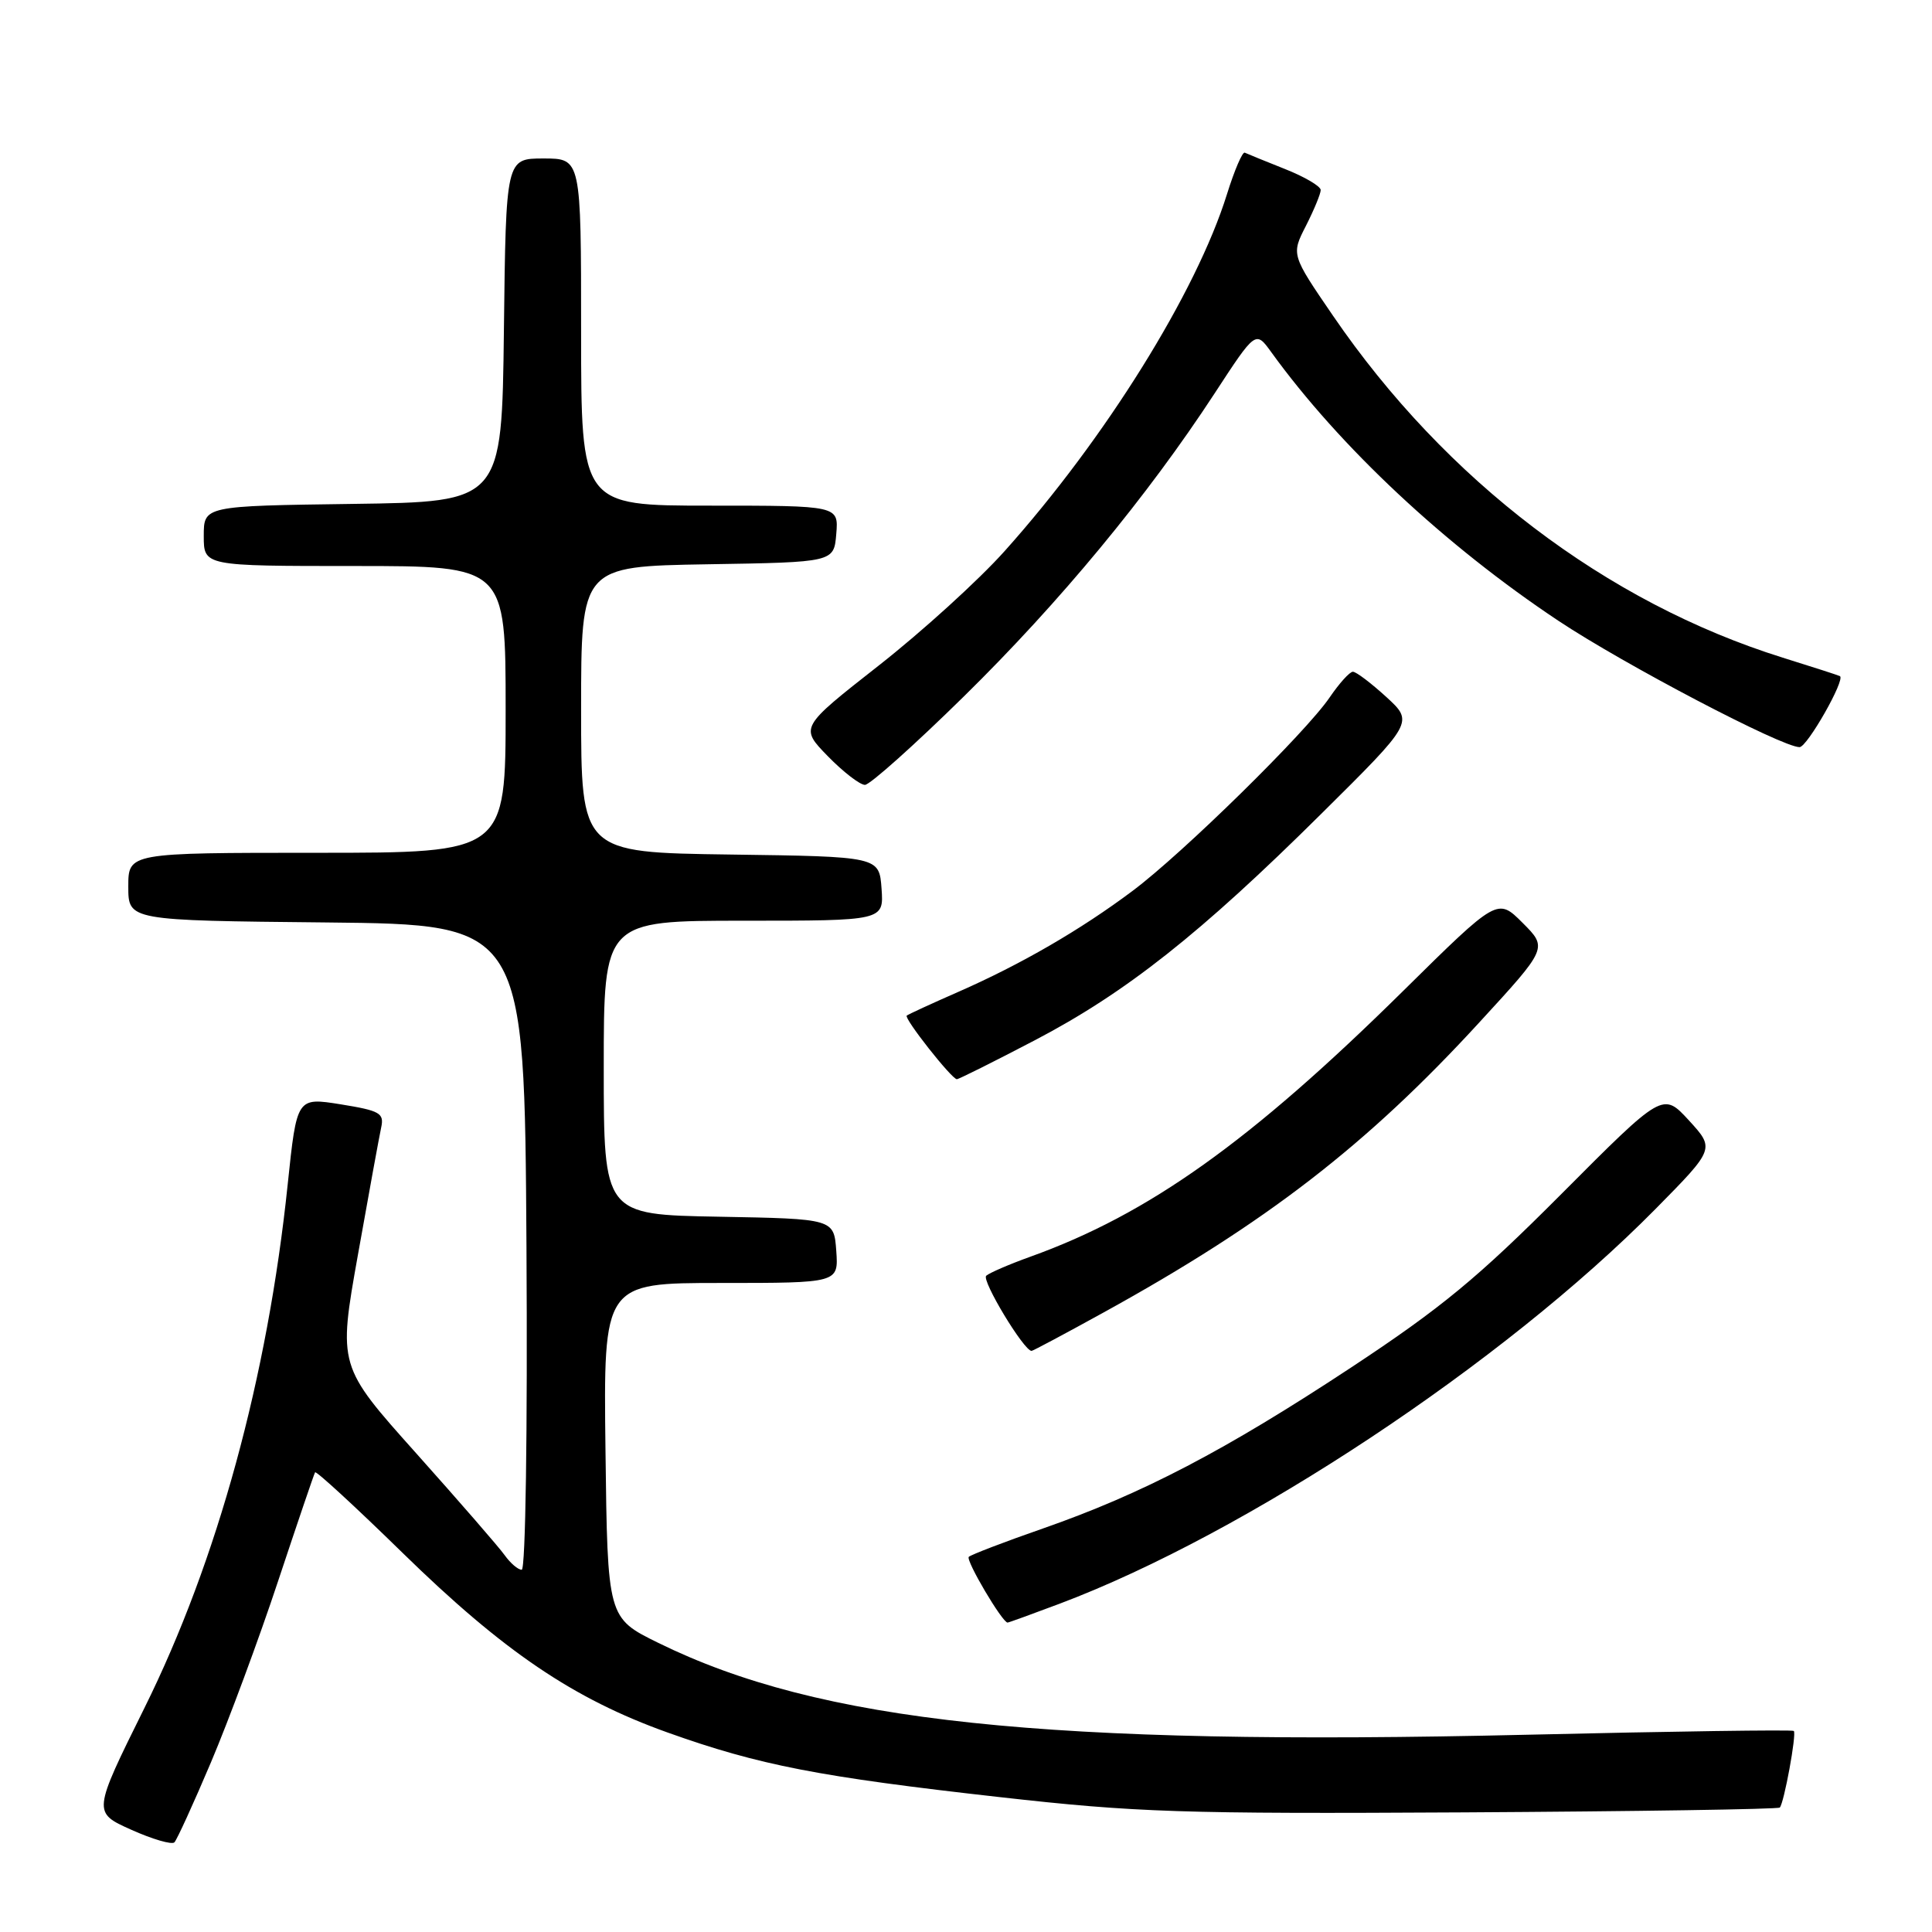 <?xml version="1.0" encoding="UTF-8" standalone="no"?>
<!DOCTYPE svg PUBLIC "-//W3C//DTD SVG 1.1//EN" "http://www.w3.org/Graphics/SVG/1.1/DTD/svg11.dtd" >
<svg xmlns="http://www.w3.org/2000/svg" xmlns:xlink="http://www.w3.org/1999/xlink" version="1.1" viewBox="0 0 256 256">
 <g >
 <path fill="currentColor"
d=" M 27.96 233.50 C 30.29 228.00 34.30 217.20 36.85 209.50 C 39.41 201.80 41.61 195.31 41.75 195.09 C 41.88 194.86 47.10 199.66 53.33 205.75 C 66.73 218.84 75.95 225.09 88.47 229.57 C 100.59 233.90 108.52 235.44 132.50 238.13 C 150.51 240.16 156.62 240.36 193.96 240.15 C 216.76 240.02 235.60 239.73 235.83 239.51 C 236.39 238.94 238.08 229.75 237.69 229.36 C 237.52 229.18 221.65 229.41 202.44 229.86 C 138.45 231.36 108.63 228.21 87.23 217.69 C 80.50 214.38 80.50 214.38 80.23 192.19 C 79.96 170.00 79.96 170.00 95.54 170.00 C 111.11 170.00 111.11 170.00 110.81 165.75 C 110.50 161.50 110.50 161.50 95.25 161.22 C 80.00 160.95 80.00 160.95 80.00 141.47 C 80.00 122.00 80.00 122.00 98.56 122.00 C 117.11 122.00 117.11 122.00 116.81 117.75 C 116.50 113.50 116.50 113.50 96.75 113.23 C 77.00 112.96 77.00 112.96 77.00 94.00 C 77.00 75.05 77.00 75.05 93.75 74.77 C 110.50 74.50 110.50 74.50 110.81 70.75 C 111.12 67.00 111.12 67.00 94.06 67.00 C 77.00 67.00 77.00 67.00 77.00 44.00 C 77.00 21.00 77.00 21.00 72.02 21.00 C 67.04 21.00 67.04 21.00 66.77 43.75 C 66.50 66.50 66.50 66.50 46.75 66.77 C 27.00 67.04 27.00 67.04 27.00 71.02 C 27.00 75.00 27.00 75.00 47.00 75.00 C 67.00 75.00 67.00 75.00 67.00 94.00 C 67.00 113.00 67.00 113.00 42.00 113.00 C 17.00 113.00 17.00 113.00 17.00 117.48 C 17.00 121.97 17.00 121.97 43.25 122.23 C 69.50 122.50 69.50 122.50 69.76 165.25 C 69.91 189.71 69.64 208.00 69.13 208.00 C 68.64 208.00 67.63 207.13 66.87 206.07 C 66.12 205.01 60.84 198.94 55.15 192.57 C 44.80 181.00 44.80 181.00 47.43 166.25 C 48.87 158.14 50.26 150.55 50.51 149.39 C 50.92 147.50 50.35 147.17 45.15 146.33 C 39.33 145.40 39.33 145.40 38.12 156.95 C 35.46 182.49 28.81 206.81 19.13 226.33 C 12.28 240.16 12.28 240.16 17.39 242.45 C 20.20 243.71 22.77 244.46 23.11 244.12 C 23.44 243.78 25.63 239.00 27.96 233.50 Z  M 140.38 212.51 C 165.11 203.20 199.21 180.61 219.37 160.19 C 227.23 152.22 227.23 152.22 223.79 148.46 C 220.34 144.71 220.34 144.71 206.92 158.18 C 195.82 169.32 190.99 173.31 179.00 181.22 C 162.33 192.21 151.38 197.93 138.20 202.53 C 133.08 204.31 128.66 206.01 128.37 206.29 C 127.93 206.74 132.81 215.00 133.51 215.00 C 133.65 215.00 136.74 213.88 140.38 212.51 Z  M 146.25 173.90 C 167.73 162.06 181.10 151.74 196.04 135.45 C 205.08 125.61 205.08 125.61 201.75 122.28 C 198.43 118.96 198.43 118.96 185.96 131.27 C 165.70 151.27 152.21 160.89 136.50 166.53 C 133.75 167.52 131.13 168.65 130.68 169.04 C 130.01 169.61 135.67 179.00 136.69 179.00 C 136.86 179.00 141.16 176.71 146.25 173.90 Z  M 137.10 137.85 C 149.19 131.53 159.06 123.72 175.06 107.85 C 187.33 95.69 187.33 95.69 183.68 92.34 C 181.67 90.51 179.69 89.00 179.26 89.01 C 178.84 89.01 177.46 90.54 176.18 92.42 C 173.01 97.08 156.70 113.09 150.08 118.04 C 143.20 123.20 135.27 127.79 127.00 131.42 C 123.42 132.99 120.34 134.41 120.15 134.57 C 119.74 134.92 126.11 143.00 126.79 143.00 C 127.04 143.00 131.69 140.68 137.10 137.85 Z  M 127.75 92.25 C 140.46 79.76 152.04 65.75 160.94 52.13 C 166.38 43.80 166.38 43.80 168.44 46.65 C 177.52 59.21 191.50 72.28 206.50 82.26 C 215.21 88.05 236.10 99.00 238.45 99.00 C 239.46 99.00 244.56 90.03 243.80 89.59 C 243.63 89.49 240.22 88.39 236.21 87.14 C 212.85 79.84 191.54 63.64 176.64 41.85 C 171.09 33.74 171.09 33.74 173.05 29.91 C 174.12 27.80 175.00 25.67 175.00 25.18 C 175.00 24.68 172.86 23.42 170.25 22.39 C 167.64 21.35 165.25 20.38 164.94 20.23 C 164.63 20.08 163.57 22.56 162.58 25.73 C 158.53 38.73 146.44 58.15 133.12 73.02 C 129.68 76.87 122.16 83.70 116.42 88.20 C 105.98 96.39 105.98 96.39 109.69 100.20 C 111.73 102.29 113.95 104.00 114.61 104.00 C 115.26 104.00 121.18 98.71 127.75 92.25 Z "/>
</g>
</svg>